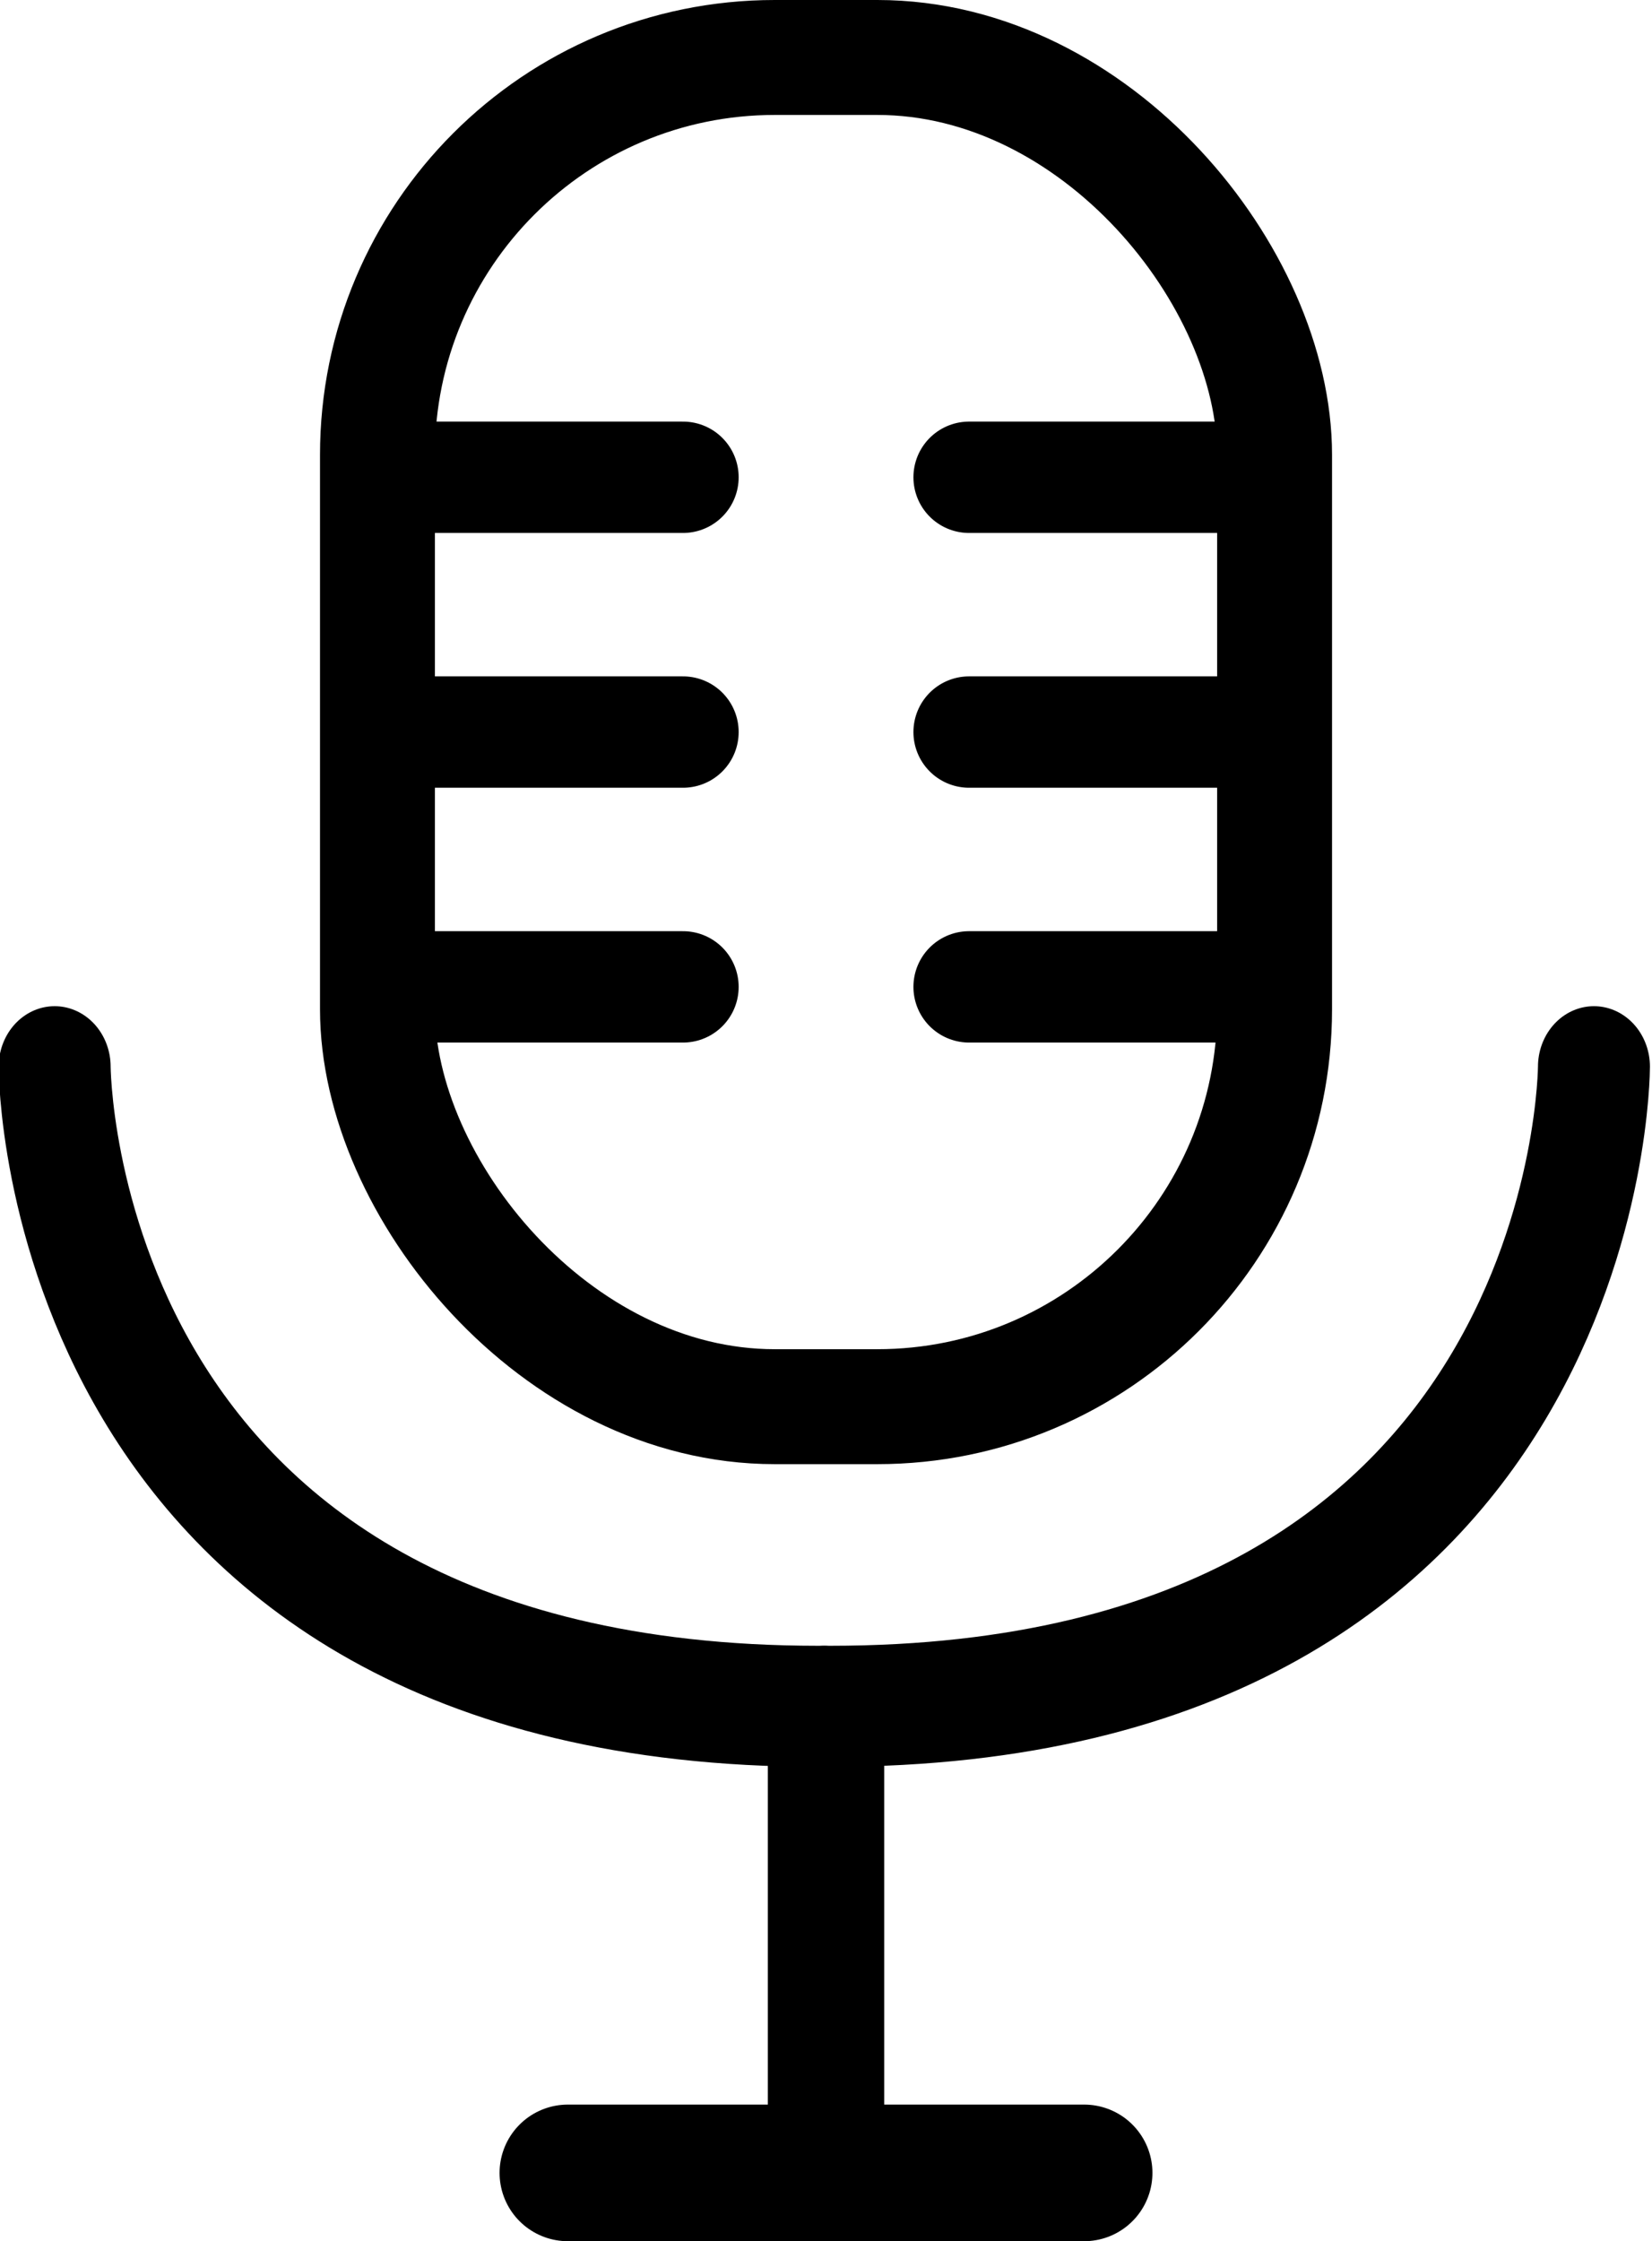 <?xml version="1.0" encoding="UTF-8" standalone="no"?>
<!-- Created with Inkscape (http://www.inkscape.org/) -->

<svg
   width="41.119mm"
   height="55.763mm"
   viewBox="0 0 41.119 55.763"
   version="1.1"
   id="svg5"
   inkscape:version="1.2.1 (9c6d41e, 2022-07-14)"
   sodipodi:docname="mic.svg"
   xmlns:inkscape="http://www.inkscape.org/namespaces/inkscape"
   xmlns:sodipodi="http://sodipodi.sourceforge.net/DTD/sodipodi-0.dtd"
   xmlns="http://www.w3.org/2000/svg"
   xmlns:svg="http://www.w3.org/2000/svg">
  <sodipodi:namedview
     id="namedview7"
     pagecolor="#ffffff"
     bordercolor="#000000"
     borderopacity="0.25"
     inkscape:showpageshadow="2"
     inkscape:pageopacity="0.0"
     inkscape:pagecheckerboard="0"
     inkscape:deskcolor="#d1d1d1"
     inkscape:document-units="mm"
     showgrid="false"
     inkscape:zoom="1.406844"
     inkscape:cx="346.5203"
     inkscape:cy="597.79195"
     inkscape:window-width="1554"
     inkscape:window-height="1048"
     inkscape:window-x="2659"
     inkscape:window-y="274"
     inkscape:window-maximized="0"
     inkscape:current-layer="layer1" />
  <defs
     id="defs2" />
  <g
     inkscape:label="Layer 1"
     inkscape:groupmode="layer"
     id="layer1"
     transform="translate(-85.409,-133.799)">
    <rect
       style="fill:#ffffff;fill-opacity:0;stroke:#000000;stroke-width:2.86;stroke-dasharray:none;stroke-opacity:1"
       id="rect396"
       width="22.33"
       height="33.569"
       x="94.804"
       y="135.229"
       ry="9.888" />
    <g
       id="g1185"
       transform="translate(-0.187,-0.144)">
      <path
         style="fill:#ffffff;fill-opacity:0;stroke:#000000;stroke-width:2.771;stroke-linecap:round;stroke-dasharray:none;stroke-opacity:1"
         d="m 95.959,145.818 h 6.637 v 0"
         id="path1058" />
      <path
         style="fill:#ffffff;fill-opacity:0;stroke:#000000;stroke-width:2.771;stroke-linecap:round;stroke-dasharray:none;stroke-opacity:1"
         d="m 95.959,152.157 h 6.637 v 0"
         id="path1060" />
      <path
         style="fill:#ffffff;fill-opacity:0;stroke:#000000;stroke-width:2.771;stroke-linecap:round;stroke-dasharray:none;stroke-opacity:1"
         d="m 95.959,158.497 h 6.637 v 0"
         id="path1062" />
      <path
         style="fill:#ffffff;fill-opacity:0;stroke:#000000;stroke-width:2.771;stroke-linecap:round;stroke-dasharray:none;stroke-opacity:1"
         d="m 109.717,145.818 h 6.637 v 0"
         id="path1173" />
      <path
         style="fill:#ffffff;fill-opacity:0;stroke:#000000;stroke-width:2.771;stroke-linecap:round;stroke-dasharray:none;stroke-opacity:1"
         d="m 109.717,152.157 h 6.637 v 0"
         id="path1175" />
      <path
         style="fill:#ffffff;fill-opacity:0;stroke:#000000;stroke-width:2.771;stroke-linecap:round;stroke-dasharray:none;stroke-opacity:1"
         d="m 109.717,158.497 h 6.637 v 0"
         id="path1177" />
    </g>
    <g
       id="g1289"
       transform="matrix(0.929,0,0,1.004,7.481,-0.673)">
      <path
         style="fill:#ffffff;fill-opacity:0;stroke:#000000;stroke-width:3;stroke-linecap:round;stroke-dasharray:none;stroke-opacity:1"
         d="m 85.348,160.371 c 0,0 -0.002,15.85 20.461,15.85 h 0.144"
         id="path1187"
         sodipodi:nodetypes="csc" />
      <path
         style="fill:#ffffff;fill-opacity:0;stroke:#000000;stroke-width:3;stroke-linecap:round;stroke-dasharray:none;stroke-opacity:1"
         d="m 126.59,160.371 c 0,0 0.002,15.85 -20.461,15.85 h -0.144"
         id="path1285"
         sodipodi:nodetypes="csc" />
    </g>
    <path
       style="fill:#ffffff;fill-opacity:0;stroke:#000000;stroke-width:2.898;stroke-linecap:round;stroke-dasharray:none;stroke-opacity:1"
       d="m 105.969,176.622 v 10.088"
       id="path1291" />
    <path
       style="fill:#ffffff;fill-opacity:0;stroke:#000000;stroke-width:3.399;stroke-linecap:round;stroke-dasharray:none;stroke-opacity:1"
       d="M 112.394,187.862 H 99.543"
       id="path1293" />
  </g>
</svg>
